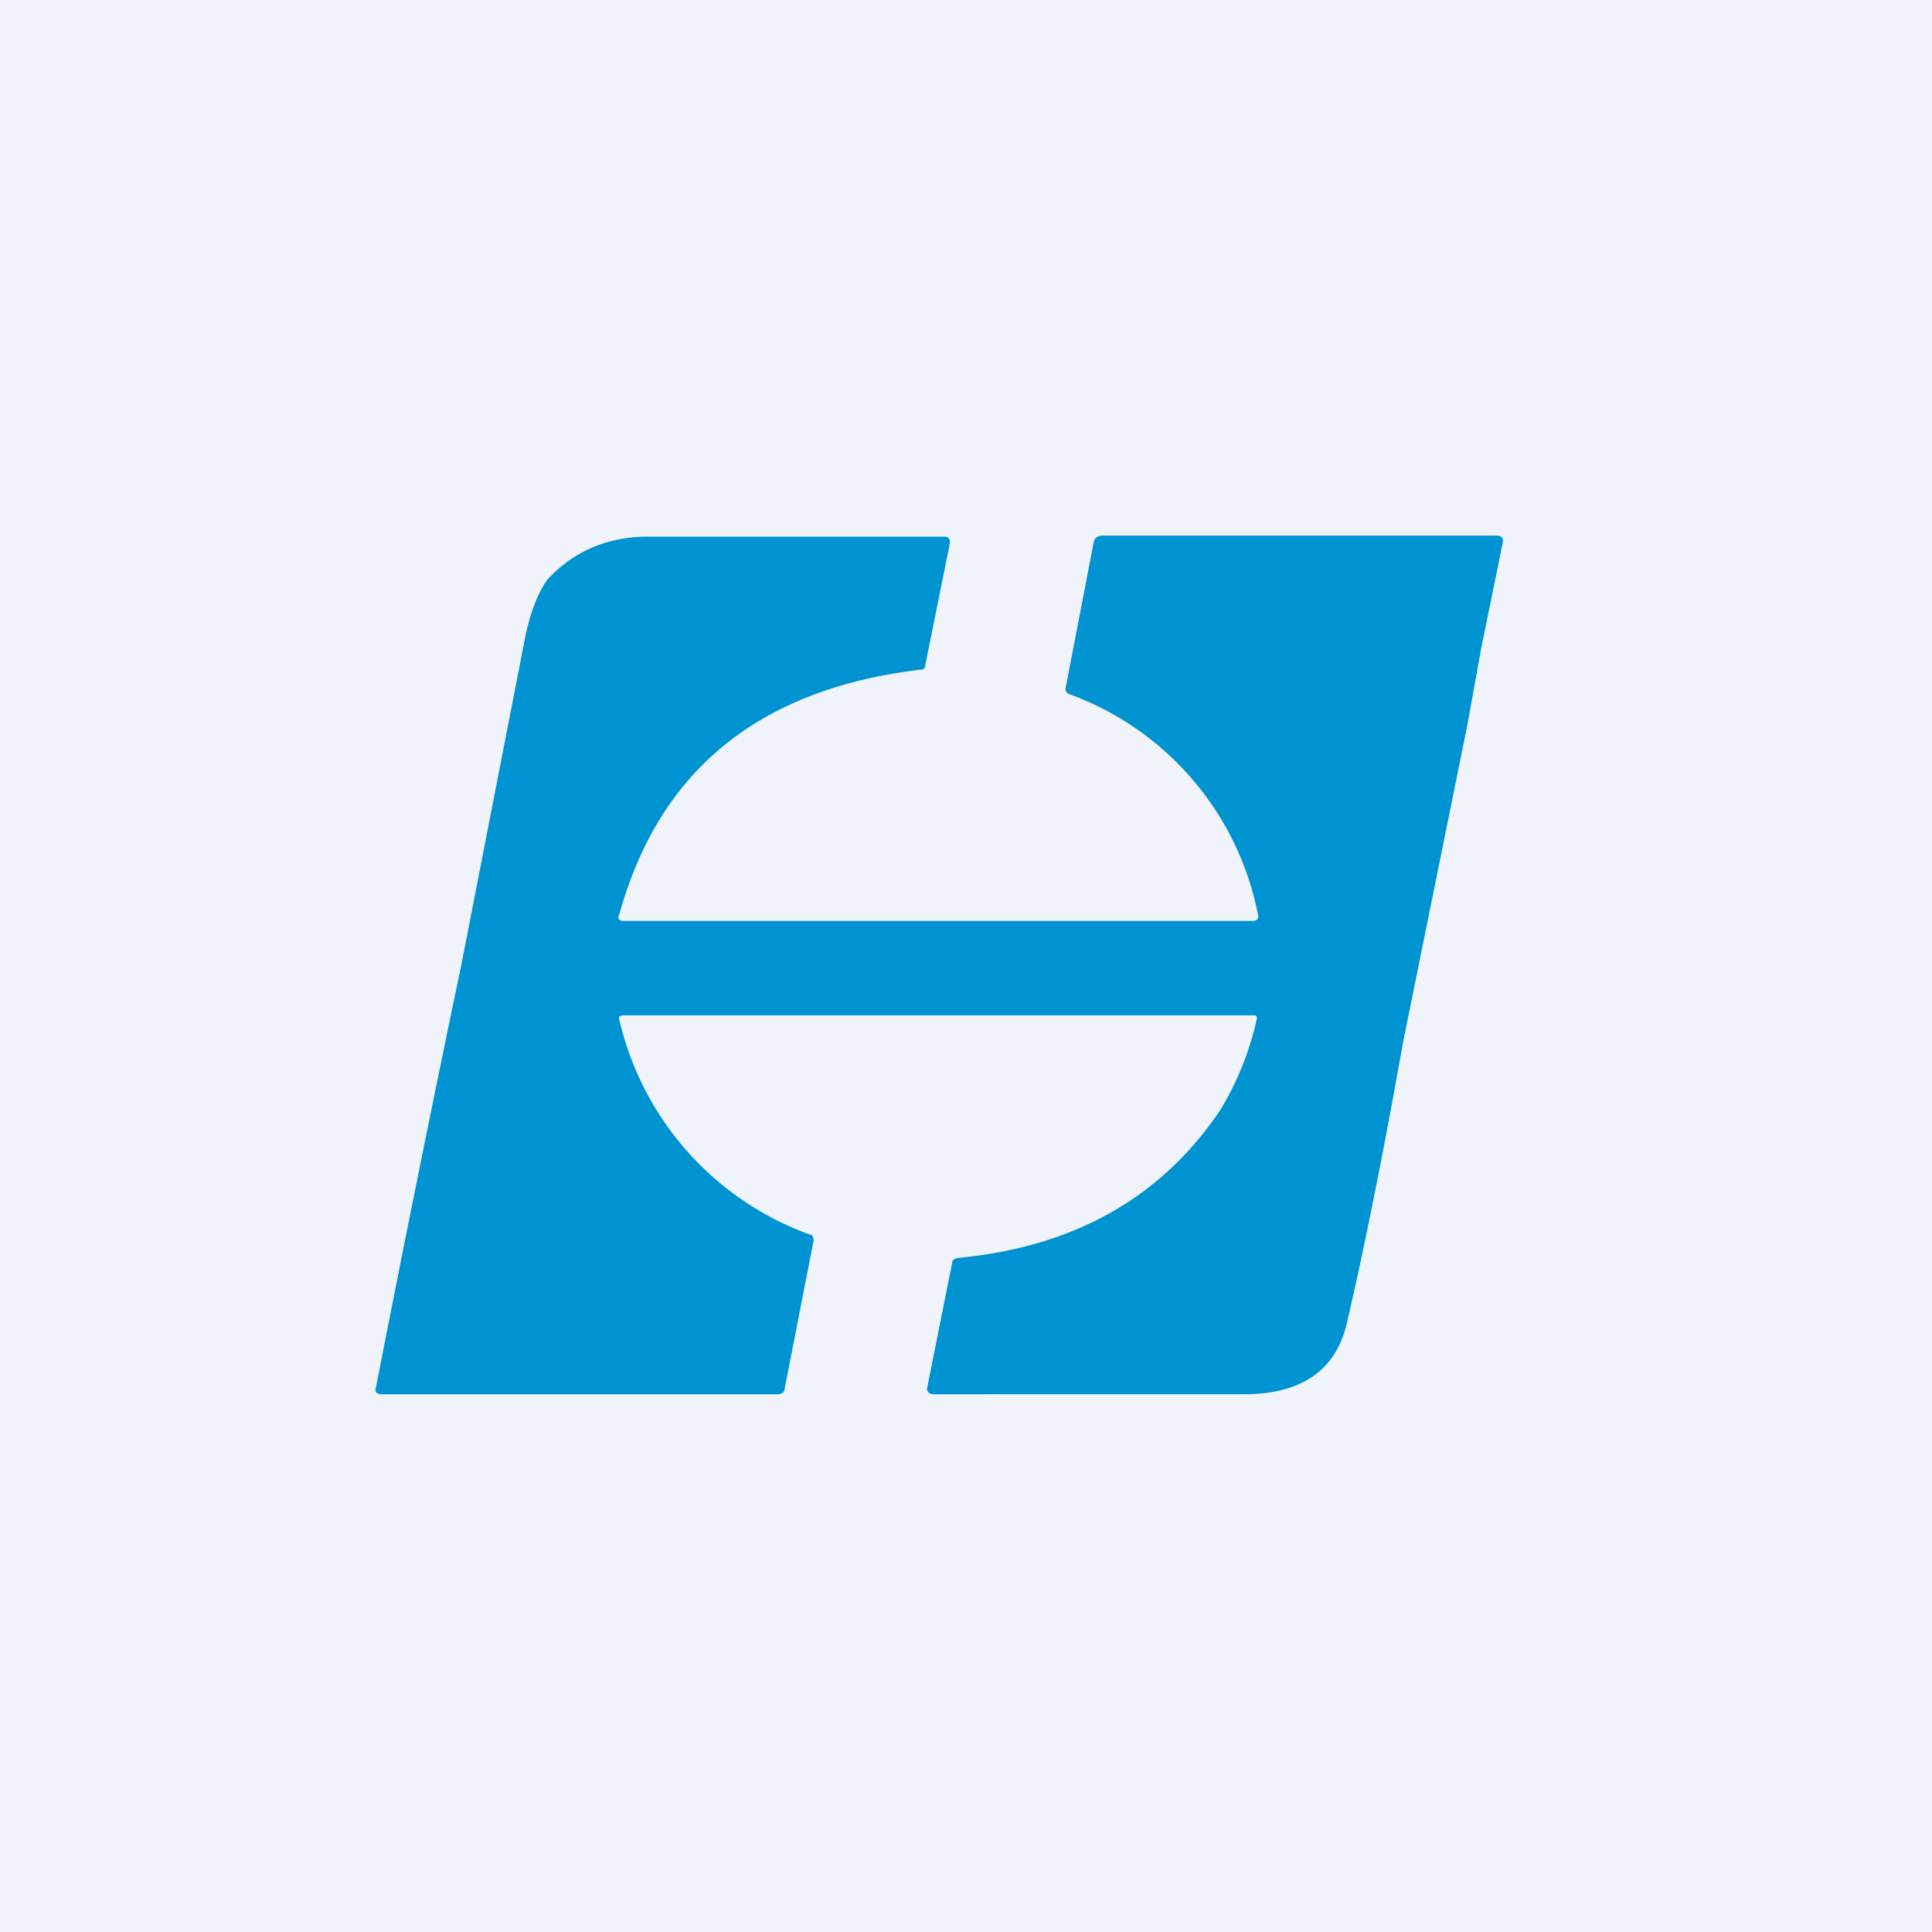 <!-- by TradingView --><svg width="18" height="18" viewBox="0 0 18 18" xmlns="http://www.w3.org/2000/svg"><path fill="#F0F3FA" d="M0 0h18v18H0z"/><path d="M3.5 12.94a296.7 296.7 0 0 1 .8-3.96l.6-3.08c.05-.22.12-.39.2-.5.23-.25.53-.39.9-.4h2.8c.04 0 .05.02.05.06L8.62 6.2c0 .03-.02.04-.05.04-1.5.18-2.43.94-2.8 2.28-.02.04 0 .06.04.06h5.86c.04 0 .06-.02.05-.06a2.75 2.75 0 0 0-1.75-2.05c-.03-.01-.05-.03-.04-.07l.26-1.35c.01-.04.04-.06.08-.06h3.67c.05 0 .07.02.06.07l-.2.98-.13.72-.6 2.96c-.2 1.13-.38 2-.52 2.6-.1.45-.43.67-.96.67H8.7c-.05 0-.07-.03-.06-.07l.23-1.15c0-.03.02-.04.05-.05 1.08-.1 1.9-.56 2.45-1.38a2.8 2.8 0 0 0 .34-.85c0-.02 0-.03-.03-.03H5.81c-.03 0-.05.01-.04.04a2.8 2.8 0 0 0 1.77 2c.03 0 .04.03.04.06l-.27 1.38c0 .03-.03.05-.06.05H3.56c-.05 0-.07-.02-.06-.06Z" fill="#0093D2"/></svg>